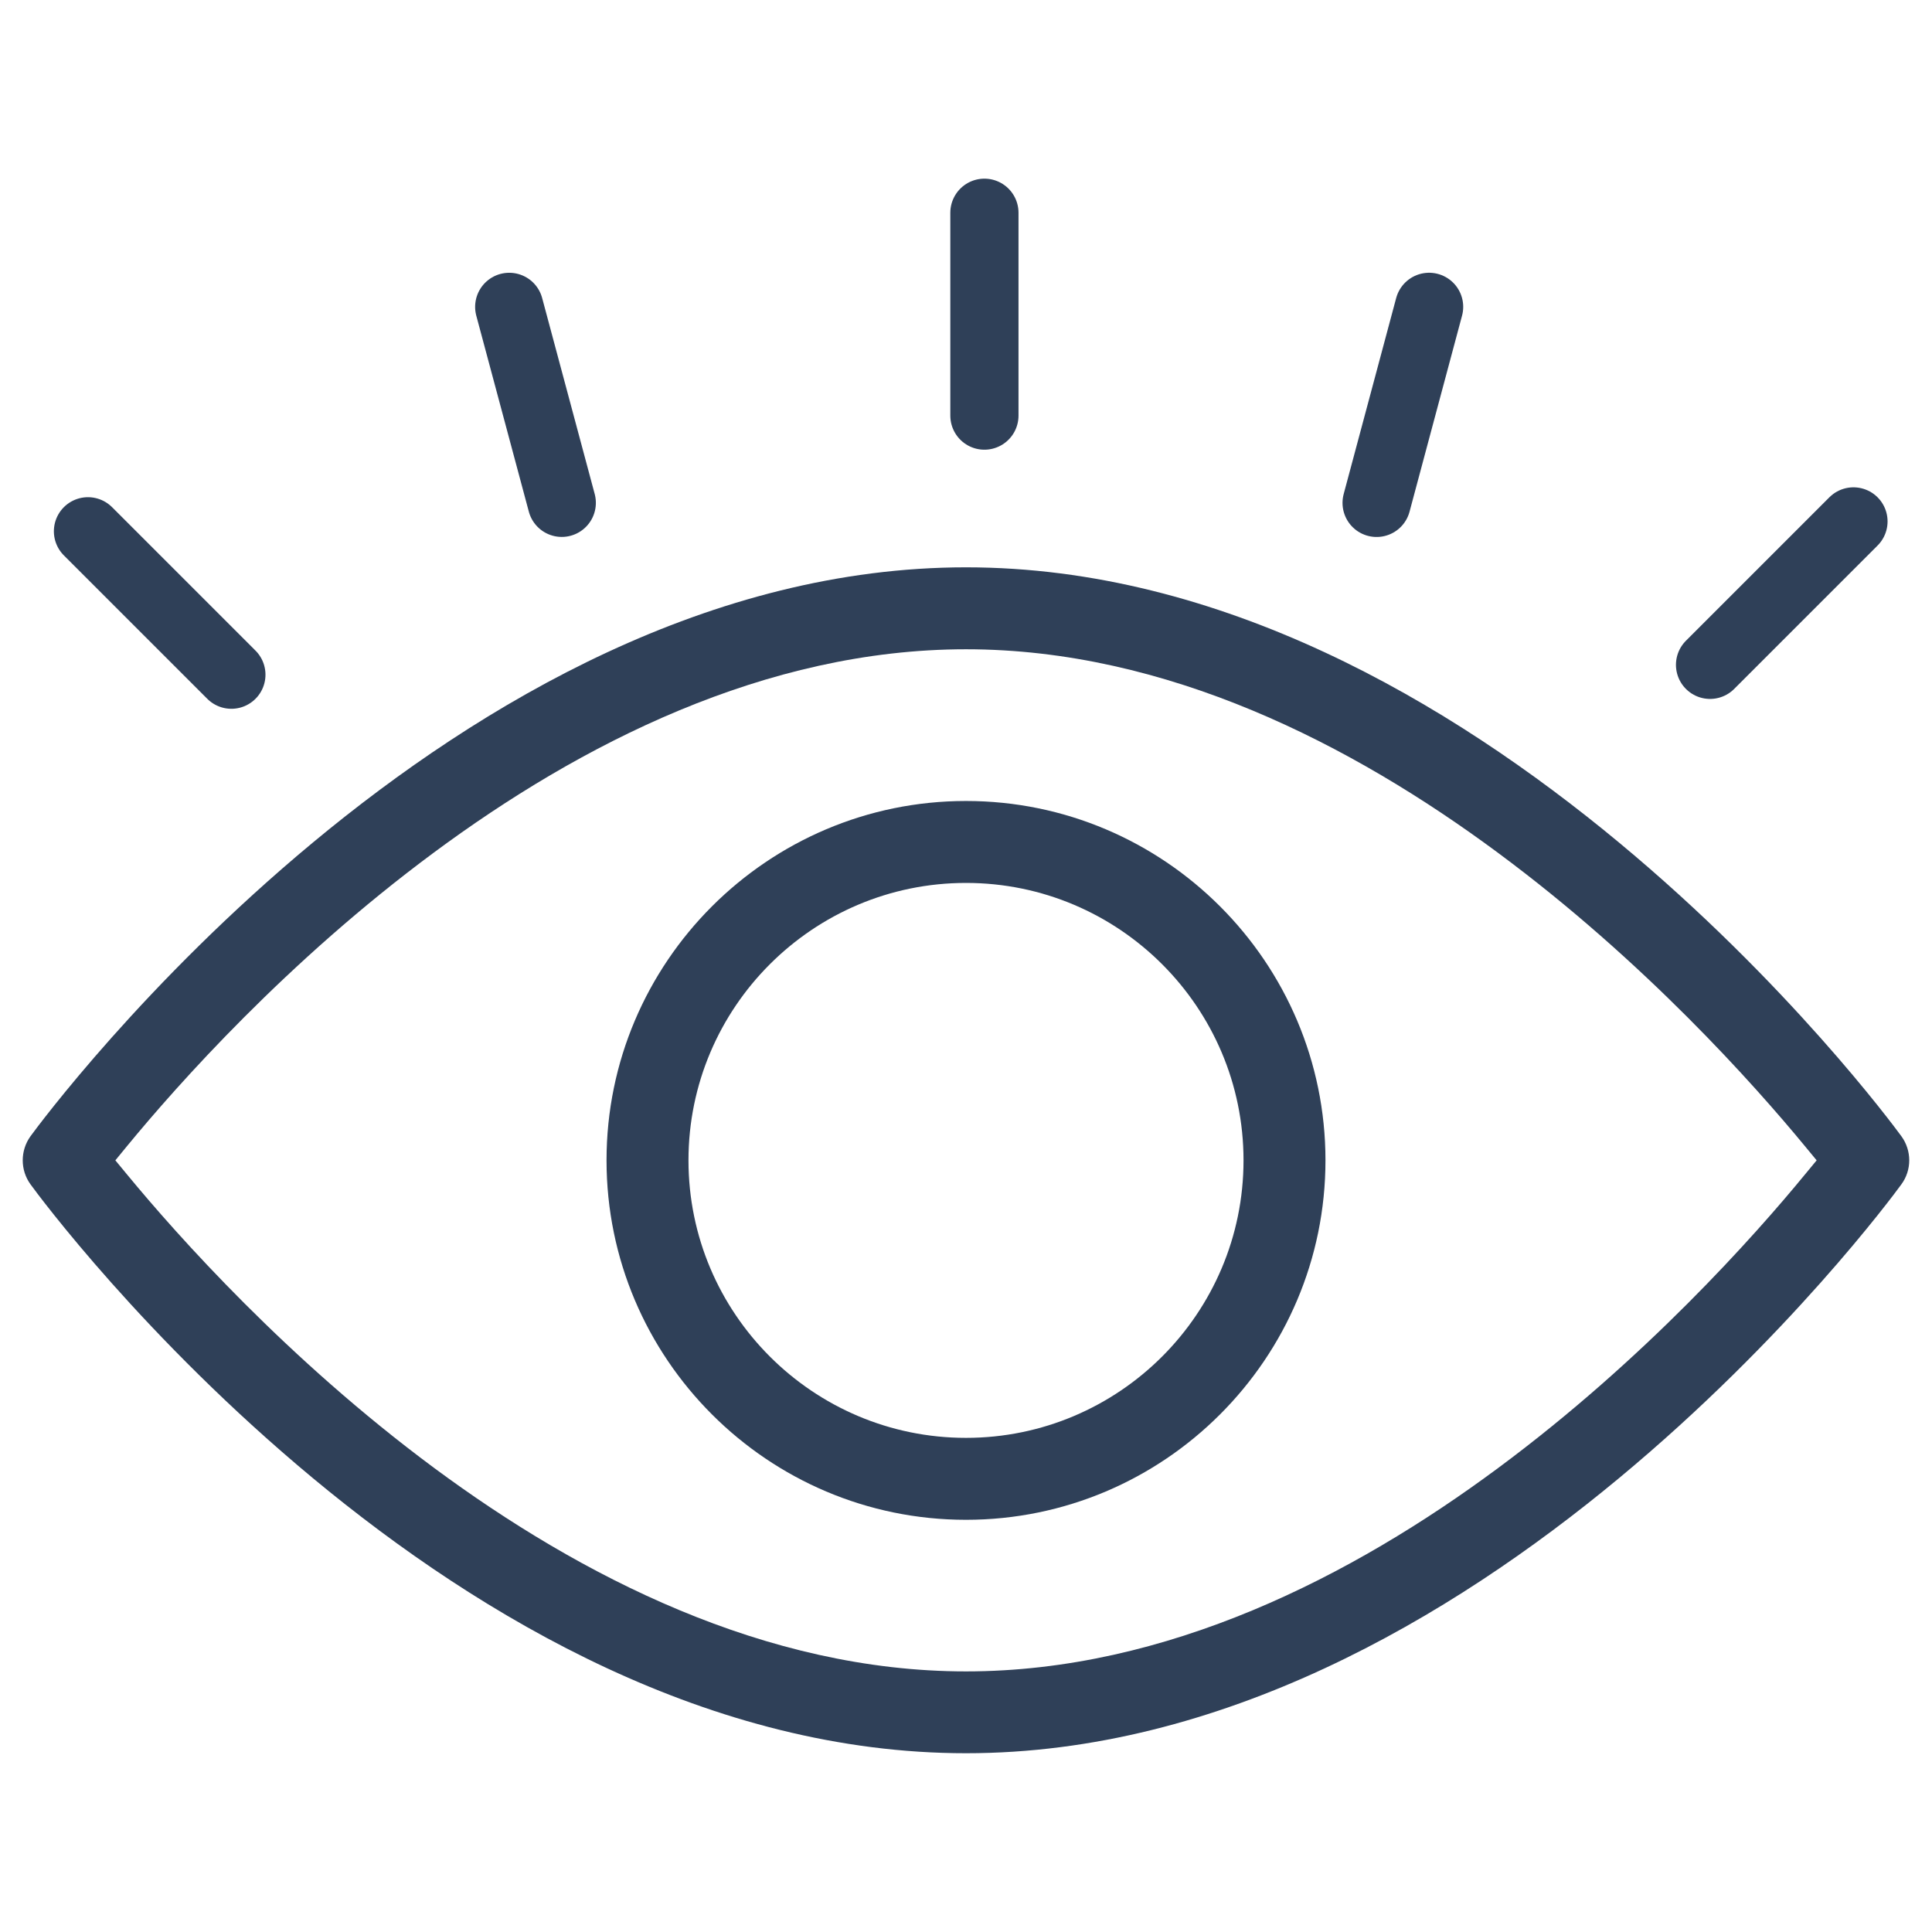 <svg width="17" height="17" viewBox="0 0 17 17" fill="none" xmlns="http://www.w3.org/2000/svg">
<path fill-rule="evenodd" clip-rule="evenodd" d="M16.73 9.997L16.73 9.997C16.823 10.124 16.823 10.296 16.73 10.422C16.659 10.52 15.728 11.777 14.244 13.008C12.757 14.242 10.742 15.427 8.5 15.427C6.258 15.427 4.242 14.242 2.755 13.008C1.272 11.777 0.34 10.52 0.269 10.422C0.177 10.296 0.177 10.124 0.269 9.997C0.34 9.9 1.272 8.643 2.755 7.412C4.242 6.178 6.258 4.992 8.5 4.992C10.742 4.992 12.757 6.178 14.244 7.412C15.728 8.643 16.659 9.9 16.73 9.997ZM1.12 10.082L1.015 10.21L1.12 10.337C1.562 10.873 2.529 11.96 3.819 12.916C5.106 13.869 6.736 14.707 8.5 14.707C10.267 14.707 11.898 13.87 13.184 12.916C14.473 11.961 15.439 10.874 15.88 10.337L15.985 10.21L15.88 10.083C15.438 9.547 14.471 8.459 13.181 7.504C11.894 6.55 10.264 5.713 8.5 5.713C6.732 5.713 5.102 6.55 3.816 7.503C2.526 8.458 1.561 9.546 1.12 10.082Z" fill="#2F4058"/>
<path fill-rule="evenodd" clip-rule="evenodd" d="M5.337 10.21C5.337 8.467 6.756 7.048 8.5 7.048C10.244 7.048 11.663 8.467 11.663 10.21C11.663 11.954 10.244 13.373 8.5 13.373C6.756 13.373 5.337 11.954 5.337 10.21ZM6.058 10.21C6.058 11.557 7.153 12.652 8.5 12.652C9.847 12.652 10.942 11.557 10.942 10.21C10.942 8.864 9.847 7.769 8.5 7.769C7.153 7.769 6.058 8.864 6.058 10.21Z" fill="#2F4058"/>
<line x1="8.662" y1="3.657" x2="8.662" y2="1.872" stroke="#2F4058" stroke-width="0.6" stroke-linecap="round"/>
<line x1="12.113" y1="4.425" x2="12.575" y2="2.7" stroke="#2F4058" stroke-width="0.6" stroke-linecap="round"/>
<line x1="0.3" y1="-0.3" x2="2.085" y2="-0.3" transform="matrix(-0.259 -0.966 -0.966 0.259 4.731 4.792)" stroke="#2F4058" stroke-width="0.6" stroke-linecap="round"/>
<line x1="0.3" y1="-0.3" x2="2.085" y2="-0.3" transform="matrix(-0.707 -0.707 -0.707 0.707 2.036 6.361)" stroke="#2F4058" stroke-width="0.6" stroke-linecap="round"/>
<line x1="15.047" y1="5.85" x2="16.309" y2="4.588" stroke="#2F4058" stroke-width="0.6" stroke-linecap="round"/>
</svg>
